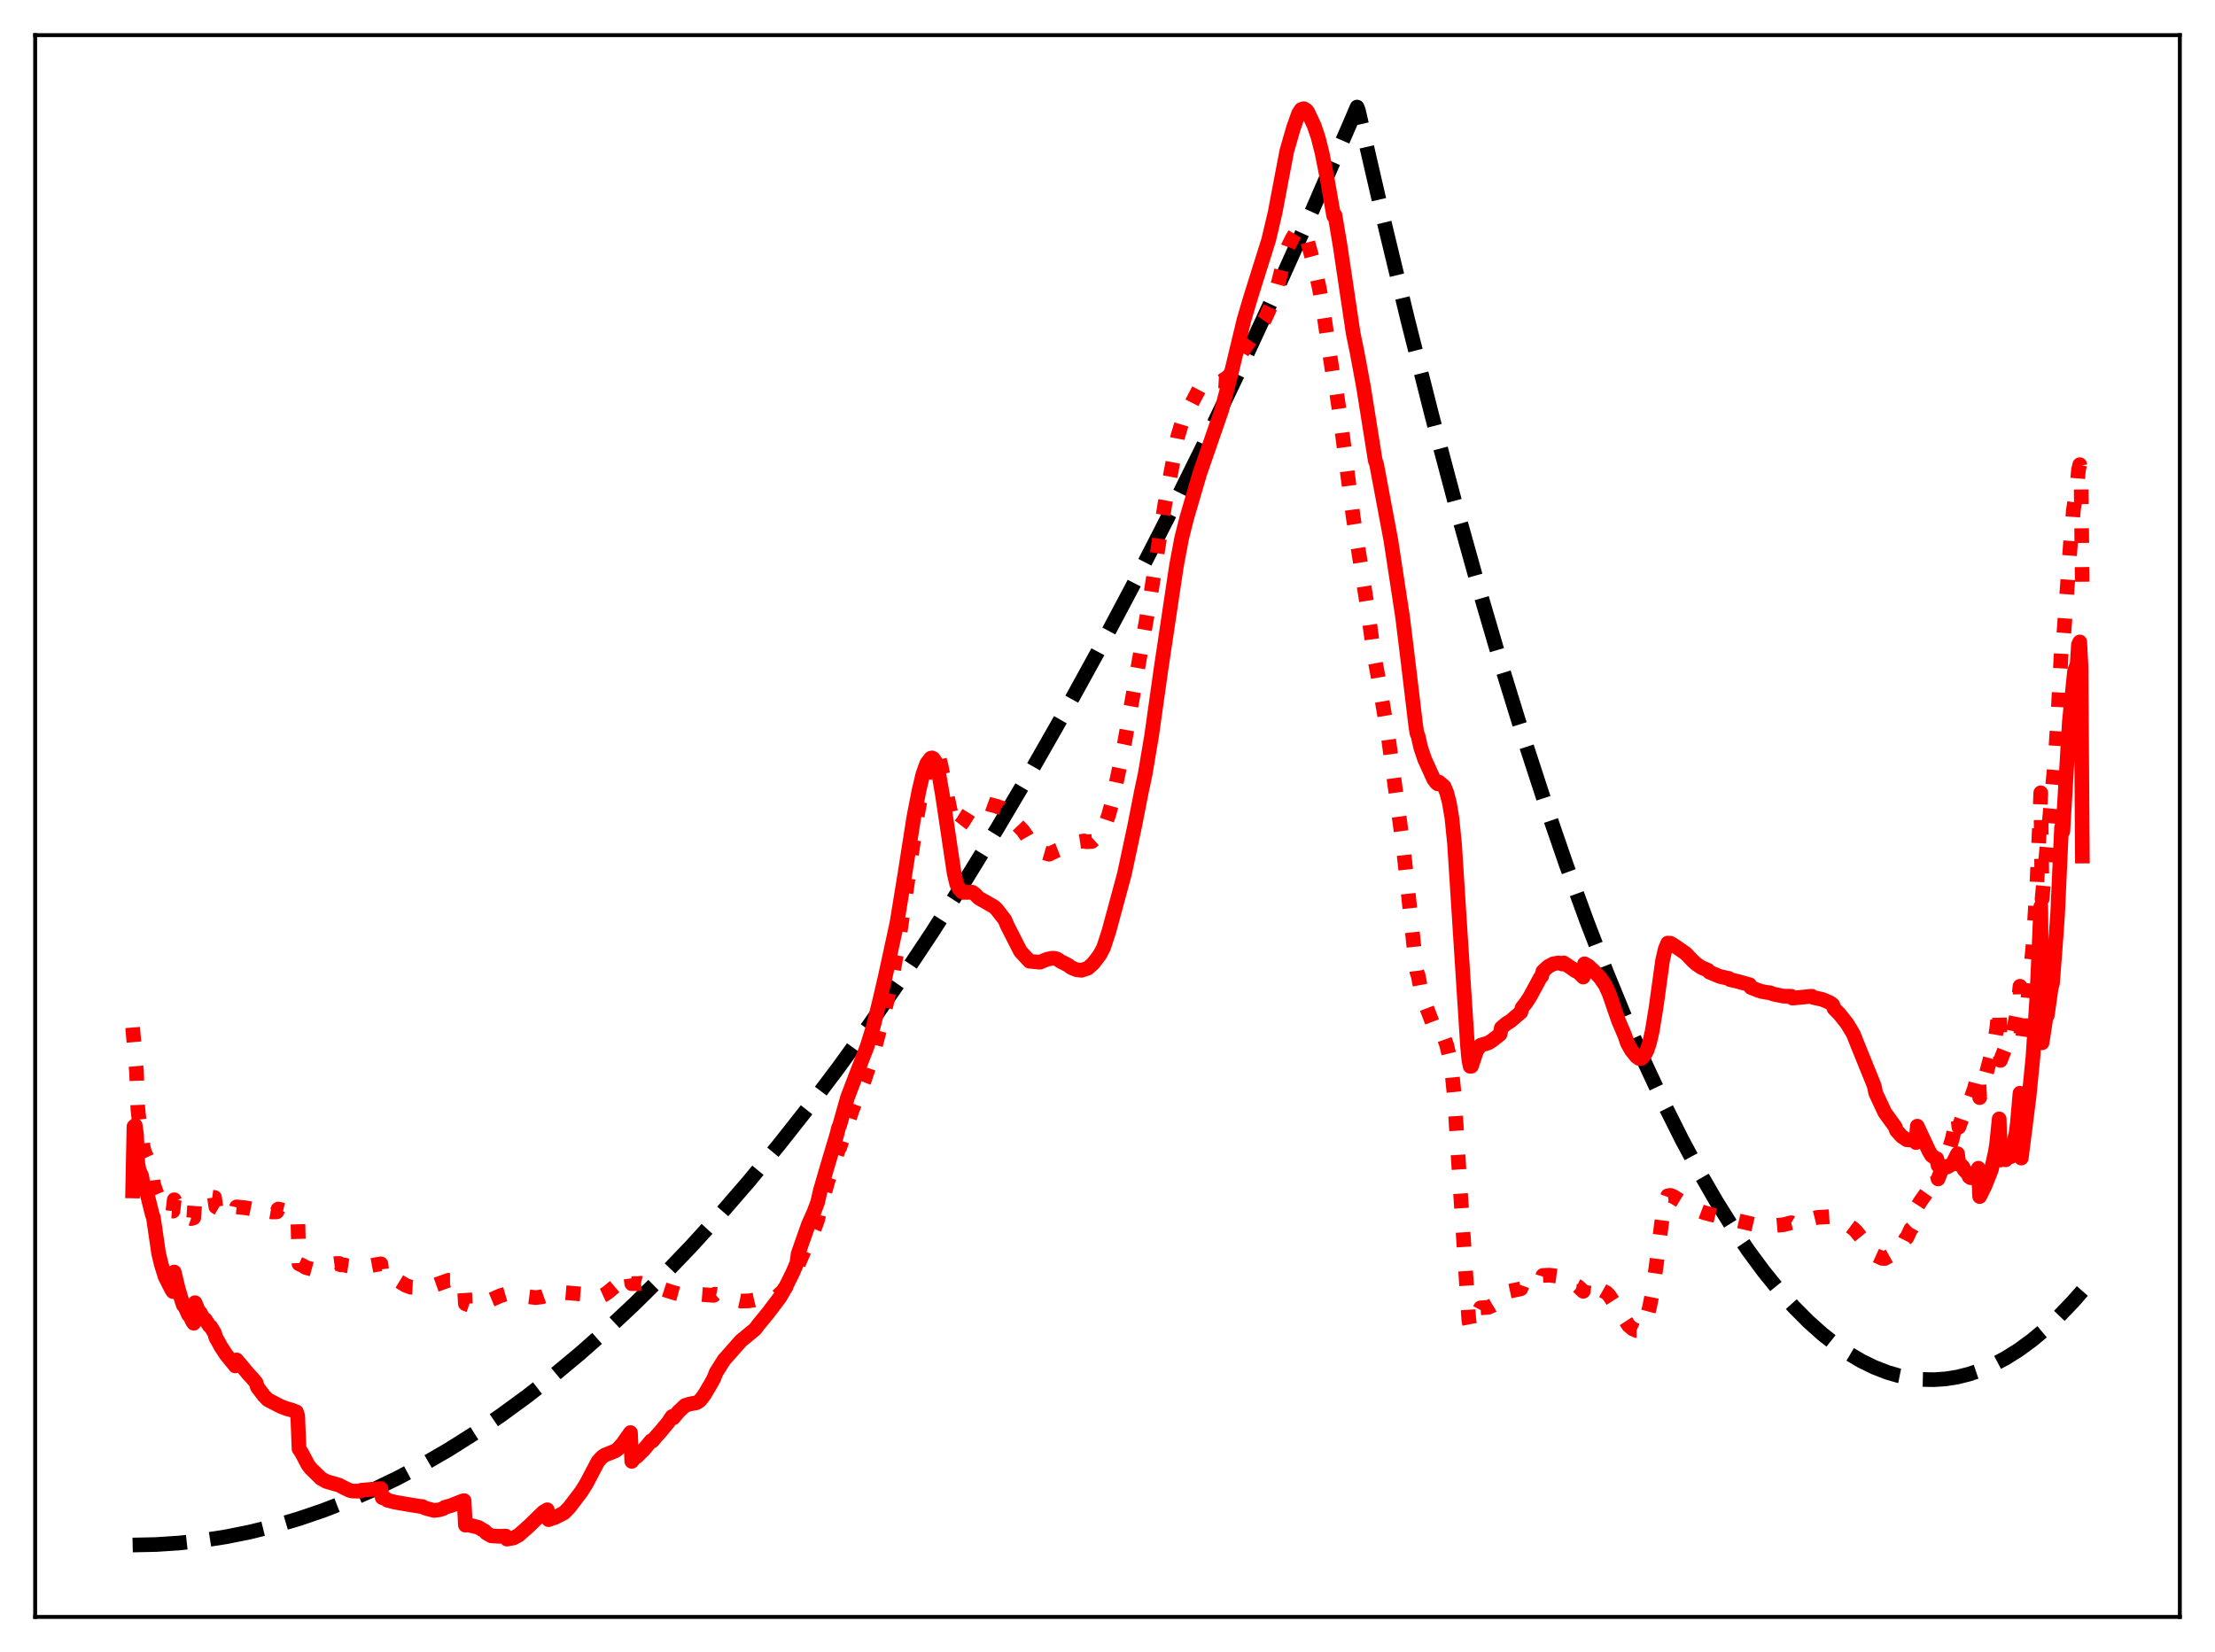 <?xml version="1.0" encoding="utf-8" standalone="no"?>
<!DOCTYPE svg PUBLIC "-//W3C//DTD SVG 1.1//EN"
  "http://www.w3.org/Graphics/SVG/1.1/DTD/svg11.dtd">
<svg xmlns:xlink="http://www.w3.org/1999/xlink" width="453.6pt" height="338.4pt" viewBox="0 0 453.6 338.4" xmlns="http://www.w3.org/2000/svg" version="1.1">
 <defs>
  <style type="text/css">*{stroke-linejoin: round; stroke-linecap: butt}</style>
 </defs>
 <g id="figure_1">
  <g id="patch_1">
   <path d="M 0 338.4 
L 453.6 338.4 
L 453.6 0 
L 0 0 
z
" style="fill: #ffffff"/>
  </g>
  <g id="axes_1">
   <g id="patch_2">
    <path d="M 7.2 331.2 
L 446.4 331.2 
L 446.4 7.2 
L 7.2 7.2 
z
" style="fill: #ffffff"/>
   </g>
   <g id="matplotlib.axis_1"/>
   <g id="matplotlib.axis_2"/>
   <g id="line2d_1">
    <path d="M 27.164 316.473 
L 31.955 316.372 
L 36.746 316.056 
L 41.537 315.525 
L 46.329 314.779 
L 51.12 313.817 
L 56.177 312.568 
L 61.235 311.079 
L 66.292 309.35 
L 71.35 307.381 
L 76.407 305.172 
L 81.465 302.723 
L 86.522 300.035 
L 91.846 296.945 
L 97.169 293.59 
L 102.493 289.968 
L 107.817 286.081 
L 113.14 281.928 
L 118.73 277.281 
L 124.32 272.341 
L 129.91 267.108 
L 135.766 261.311 
L 141.622 255.193 
L 147.478 248.752 
L 153.334 241.99 
L 159.456 234.577 
L 165.578 226.812 
L 171.7 218.695 
L 178.089 209.851 
L 184.477 200.624 
L 190.865 191.013 
L 197.52 180.596 
L 204.175 169.762 
L 210.829 158.514 
L 217.75 146.375 
L 224.671 133.786 
L 231.857 120.237 
L 239.044 106.204 
L 246.231 91.687 
L 253.684 76.12 
L 261.137 60.031 
L 268.857 42.819 
L 276.576 25.048 
L 277.907 21.927 
L 278.173 22.605 
L 283.231 44.55 
L 288.288 65.528 
L 293.345 85.538 
L 298.137 103.603 
L 302.928 120.8 
L 307.453 136.244 
L 311.978 150.913 
L 316.503 164.808 
L 320.762 177.179 
L 325.021 188.863 
L 329.014 199.194 
L 333.007 208.922 
L 336.999 218.047 
L 340.726 226.02 
L 344.452 233.468 
L 347.913 239.913 
L 351.373 245.906 
L 354.833 251.445 
L 358.028 256.157 
L 361.222 260.483 
L 364.416 264.422 
L 367.344 267.695 
L 370.272 270.643 
L 373.2 273.267 
L 375.862 275.371 
L 378.524 277.208 
L 381.185 278.776 
L 383.847 280.076 
L 386.509 281.108 
L 388.905 281.808 
L 391.3 282.291 
L 393.696 282.557 
L 396.092 282.605 
L 398.487 282.437 
L 400.883 282.052 
L 403.279 281.449 
L 405.674 280.63 
L 408.07 279.593 
L 410.732 278.187 
L 413.393 276.513 
L 416.055 274.571 
L 418.717 272.36 
L 421.645 269.62 
L 424.573 266.555 
L 426.436 264.435 
L 426.436 264.435 
" clip-path="url(#p35fc88aac8)" style="fill: none; stroke-dasharray: 11.1,4.8; stroke-dashoffset: 0; stroke: #000000; stroke-width: 3"/>
   </g>
   <g id="line2d_2">
    <path d="M 27.164 210.47 
L 27.962 219.636 
L 28.228 227.138 
L 28.495 229.564 
L 29.027 232.087 
L 29.293 234.793 
L 29.559 235.93 
L 30.092 237.109 
L 30.624 239.324 
L 31.156 240.145 
L 31.423 242.509 
L 31.955 244.082 
L 32.221 244.712 
L 32.487 245.993 
L 32.753 246.471 
L 33.286 246.908 
L 33.818 247.552 
L 34.617 247.858 
L 34.883 248.043 
L 35.415 248.076 
L 35.681 245.745 
L 37.012 248.15 
L 38.077 249.229 
L 39.142 249.61 
L 39.674 249.45 
L 39.94 245.713 
L 41.005 245.668 
L 41.804 245.556 
L 42.07 245.409 
L 42.868 245.318 
L 43.135 245.174 
L 43.933 245.279 
L 44.199 247.19 
L 44.998 247.654 
L 45.264 248.103 
L 45.796 248.275 
L 46.063 248.31 
L 46.595 248.509 
L 47.393 248.49 
L 47.926 248.445 
L 48.192 248.393 
L 48.458 247.213 
L 50.055 247.374 
L 50.588 247.444 
L 52.451 247.82 
L 52.717 247.048 
L 54.048 247.96 
L 55.645 248.247 
L 56.444 248.253 
L 56.71 248.222 
L 56.976 247.651 
L 58.573 248.018 
L 59.105 248.198 
L 60.703 248.744 
L 60.969 249.082 
L 61.235 258.885 
L 62.033 259.255 
L 62.566 259.609 
L 63.897 259.975 
L 64.695 259.986 
L 65.228 259.799 
L 65.494 259.369 
L 67.091 259.002 
L 67.889 258.918 
L 68.688 258.818 
L 69.487 258.799 
L 69.753 259.085 
L 70.551 259.101 
L 71.084 259.269 
L 71.616 259.35 
L 72.148 259.538 
L 74.012 259.672 
L 75.609 259.306 
L 77.206 259.003 
L 78.004 258.879 
L 78.271 261.139 
L 79.069 261.346 
L 79.335 261.577 
L 81.199 262.135 
L 83.062 263.271 
L 84.127 263.667 
L 86.256 263.762 
L 86.522 263.718 
L 86.788 263.827 
L 88.119 263.58 
L 91.846 262.241 
L 93.177 262.238 
L 93.975 262.45 
L 95.04 262.903 
L 95.306 267.061 
L 96.105 267.334 
L 96.637 267.514 
L 98.234 267.324 
L 99.299 266.933 
L 99.565 266.663 
L 100.896 266.106 
L 102.493 265.393 
L 103.558 265.082 
L 104.09 265.197 
L 106.486 265.379 
L 109.68 265.798 
L 111.011 265.631 
L 111.809 265.344 
L 112.076 265.171 
L 112.342 265.566 
L 113.14 265.267 
L 113.673 265.18 
L 114.737 264.853 
L 115.27 264.741 
L 118.996 265.05 
L 120.593 265.065 
L 120.86 265.527 
L 122.191 265.679 
L 122.989 265.55 
L 123.788 265.186 
L 124.586 264.628 
L 126.716 262.835 
L 128.047 261.693 
L 129.111 261.026 
L 129.377 262.949 
L 130.176 262.908 
L 130.442 262.961 
L 131.241 262.846 
L 132.572 263.169 
L 133.37 263.433 
L 133.636 263.394 
L 137.097 264.501 
L 137.895 264.751 
L 139.226 265.111 
L 140.823 265.297 
L 141.356 265.263 
L 142.42 265.167 
L 143.485 265.133 
L 145.082 265.26 
L 146.147 265.329 
L 146.413 265.09 
L 148.276 265.446 
L 150.672 266.273 
L 151.737 266.503 
L 153.334 266.464 
L 154.399 266.284 
L 155.996 265.891 
L 157.06 265.923 
L 158.391 265.914 
L 158.924 265.747 
L 160.255 264.526 
L 161.852 262.32 
L 163.183 260.376 
L 163.449 259.037 
L 164.513 256.567 
L 165.844 253.691 
L 166.909 251.292 
L 167.441 249.85 
L 167.974 247.434 
L 169.571 241.851 
L 171.7 235.451 
L 171.967 235.04 
L 174.362 227.817 
L 175.959 223.518 
L 176.225 223.227 
L 177.024 221.211 
L 178.887 215.654 
L 181.549 205.511 
L 182.88 199.304 
L 183.945 193.476 
L 185.808 180.966 
L 187.671 168.071 
L 189.002 160.716 
L 190.067 156.735 
L 190.599 155.213 
L 191.132 154.244 
L 191.664 153.918 
L 191.93 154.222 
L 192.196 154.862 
L 192.729 156.88 
L 193.527 160.975 
L 194.858 167.236 
L 195.391 169.017 
L 195.657 169.587 
L 195.923 169.819 
L 196.189 169.657 
L 197.254 168.298 
L 197.786 167.423 
L 199.383 164.862 
L 199.916 164.557 
L 200.98 164.293 
L 202.045 164.559 
L 202.577 164.756 
L 204.175 165.166 
L 204.441 165.31 
L 204.973 165.43 
L 205.772 166.004 
L 206.304 166.831 
L 209.498 170.174 
L 210.297 171.321 
L 210.829 172.259 
L 211.628 173.111 
L 212.16 173.674 
L 212.959 174.432 
L 214.822 174.975 
L 215.354 174.714 
L 216.419 174.207 
L 217.484 173.788 
L 217.75 173.573 
L 218.016 173.525 
L 218.815 173.051 
L 219.081 173.104 
L 219.613 172.827 
L 219.879 172.654 
L 220.678 172.454 
L 222.009 172.255 
L 222.541 172.416 
L 223.606 172.357 
L 225.203 170.896 
L 225.735 170.286 
L 226.268 169.199 
L 227.066 166.833 
L 227.865 163.863 
L 230.26 152.343 
L 235.584 122.26 
L 238.512 103.499 
L 241.174 89.465 
L 241.972 86.8 
L 242.505 85.638 
L 244.634 81.455 
L 245.699 79.456 
L 246.497 78.479 
L 247.562 77.981 
L 248.095 77.818 
L 248.627 77.788 
L 249.159 78.002 
L 250.224 78.06 
L 251.555 77.131 
L 252.087 76.43 
L 252.62 75.457 
L 253.684 73.358 
L 255.015 71.065 
L 255.814 70.029 
L 259.008 65.39 
L 260.339 62.484 
L 261.137 60.24 
L 261.936 57.368 
L 263.267 51.984 
L 263.799 50.515 
L 264.598 48.899 
L 265.663 47.107 
L 266.195 46.833 
L 266.461 46.887 
L 266.993 47.578 
L 267.792 49.507 
L 269.389 55.414 
L 270.188 59.107 
L 270.986 63.618 
L 273.116 77.902 
L 273.382 78.121 
L 274.447 85.457 
L 277.108 105.875 
L 280.036 124.454 
L 281.367 134.112 
L 282.166 138.375 
L 284.295 150.916 
L 286.425 166.547 
L 287.489 174.609 
L 288.288 182.077 
L 289.885 197.101 
L 290.151 199.08 
L 290.417 199.808 
L 290.95 202.565 
L 291.748 205.344 
L 293.878 210.907 
L 294.41 211.627 
L 294.676 211.356 
L 295.209 211.98 
L 295.741 212.621 
L 296.273 214.106 
L 296.806 216.377 
L 297.338 219.66 
L 297.871 224.978 
L 298.669 237.871 
L 300.799 270.487 
L 301.065 271.847 
L 301.331 271.866 
L 302.396 268.83 
L 302.662 268.522 
L 302.928 268.396 
L 303.194 267.895 
L 304.791 267.774 
L 305.59 267.425 
L 307.187 266.462 
L 307.453 265.206 
L 308.252 264.713 
L 309.05 264.503 
L 311.446 263.988 
L 311.712 263.264 
L 312.777 263.045 
L 313.575 262.757 
L 314.64 262.211 
L 315.439 262.104 
L 315.705 262.136 
L 315.971 261.256 
L 317.302 261.192 
L 319.165 261.439 
L 319.697 261.654 
L 319.964 261.821 
L 320.23 261.615 
L 322.093 262.88 
L 322.625 263.277 
L 323.158 263.515 
L 323.69 264.007 
L 324.223 264.507 
L 324.489 262.441 
L 325.82 263.018 
L 329.014 264.817 
L 329.546 265.356 
L 333.539 271.517 
L 334.337 272.19 
L 335.136 272.55 
L 335.668 272.543 
L 336.201 272.118 
L 336.733 271.179 
L 337.265 269.759 
L 337.798 267.772 
L 338.33 265.072 
L 339.129 259.561 
L 340.46 249.016 
L 340.992 246.429 
L 341.524 244.945 
L 342.057 244.849 
L 342.589 245.035 
L 343.654 245.686 
L 345.517 246.818 
L 345.783 246.816 
L 347.647 247.891 
L 348.977 248.392 
L 350.575 248.81 
L 360.689 251.155 
L 362.02 251.158 
L 365.215 250.867 
L 366.812 250.457 
L 367.078 250.612 
L 372.135 249.365 
L 375.063 249.194 
L 375.329 249.249 
L 375.596 249.676 
L 376.66 249.99 
L 378.257 250.728 
L 379.588 251.719 
L 380.121 252.236 
L 384.113 257.144 
L 385.444 257.752 
L 385.977 257.785 
L 387.041 257.195 
L 387.574 256.69 
L 388.106 256.547 
L 388.372 256.74 
L 389.703 254.787 
L 390.236 253.726 
L 390.502 253.501 
L 391.3 251.768 
L 391.567 251.512 
L 392.099 250.564 
L 392.365 250.398 
L 392.631 247.116 
L 393.43 245.87 
L 395.559 242.878 
L 396.624 240.36 
L 396.89 241.485 
L 399.02 235.913 
L 399.818 233.205 
L 400.883 228.317 
L 401.149 230.87 
L 401.948 228.617 
L 402.48 227.573 
L 403.012 226.356 
L 403.279 225.979 
L 404.343 222.944 
L 404.876 220.836 
L 405.142 219.613 
L 405.408 224.829 
L 406.739 219.985 
L 408.336 213.96 
L 408.868 210.923 
L 409.401 206.255 
L 409.667 217.206 
L 410.465 215.15 
L 410.732 215.222 
L 411.53 213.222 
L 411.796 213.365 
L 412.063 212.442 
L 413.127 207.128 
L 413.66 202.018 
L 413.926 214.42 
L 415.257 204.95 
L 416.321 193.748 
L 417.12 181.264 
L 417.652 169.079 
L 417.919 162.39 
L 418.185 184.153 
L 420.847 155.664 
L 421.379 147.681 
L 422.177 132.264 
L 422.444 132.559 
L 424.041 110.764 
L 424.307 108.359 
L 424.573 104.666 
L 425.372 99.46 
L 425.638 96.277 
L 425.904 95.18 
L 426.17 97.542 
L 426.436 121.544 
L 426.436 121.544 
" clip-path="url(#p35fc88aac8)" style="fill: none; stroke-dasharray: 3,4.95; stroke-dashoffset: 0; stroke: #ff0000; stroke-width: 3"/>
   </g>
   <g id="line2d_3">
    <path d="M 27.164 243.95 
L 27.43 230.767 
L 27.696 230.536 
L 27.962 232.397 
L 28.228 238.356 
L 28.495 239.779 
L 29.027 240.875 
L 29.293 242.667 
L 29.825 243.918 
L 30.092 244.39 
L 31.156 248.676 
L 31.423 249.447 
L 32.487 256.745 
L 33.02 258.973 
L 33.818 261.527 
L 35.149 264.155 
L 35.415 264.556 
L 35.681 260.553 
L 36.48 263.911 
L 37.279 266.577 
L 37.545 267.341 
L 37.811 267.56 
L 38.609 269.323 
L 38.876 269.513 
L 39.408 270.655 
L 39.674 271.047 
L 39.94 266.831 
L 40.739 268.735 
L 41.005 268.889 
L 41.804 270.361 
L 42.07 270.321 
L 42.868 271.577 
L 43.135 271.726 
L 43.933 273.047 
L 44.199 273.963 
L 44.732 274.9 
L 45.264 275.884 
L 46.329 277.504 
L 48.192 279.79 
L 48.458 278.554 
L 50.854 281.419 
L 51.652 282.271 
L 52.451 283.231 
L 52.717 284.132 
L 54.048 285.893 
L 54.847 286.713 
L 57.508 288.087 
L 58.839 288.591 
L 59.638 288.786 
L 60.703 289.201 
L 60.969 290.021 
L 61.235 296.771 
L 61.767 297.569 
L 63.098 300.083 
L 63.631 300.778 
L 65.76 302.855 
L 66.825 303.45 
L 69.487 304.222 
L 70.285 304.659 
L 71.616 305.294 
L 72.148 305.416 
L 73.745 305.443 
L 74.012 305.252 
L 78.004 304.906 
L 78.271 306.764 
L 79.069 307.037 
L 79.335 307.298 
L 80.932 307.705 
L 84.127 308.252 
L 85.99 308.547 
L 86.522 308.601 
L 87.055 308.907 
L 88.918 309.392 
L 89.983 309.25 
L 90.781 309.005 
L 91.047 308.769 
L 92.378 308.384 
L 94.774 307.431 
L 95.04 307.383 
L 95.306 312.397 
L 95.839 312.329 
L 97.968 312.849 
L 98.767 313.333 
L 99.299 313.638 
L 99.565 313.989 
L 100.63 314.598 
L 102.227 314.69 
L 103.558 314.636 
L 103.824 315.265 
L 105.155 315.026 
L 106.22 314.456 
L 108.349 312.566 
L 110.212 310.744 
L 111.277 309.719 
L 112.076 309.248 
L 112.342 311.281 
L 113.14 310.992 
L 113.673 310.829 
L 115.536 309.857 
L 116.601 308.757 
L 118.996 305.618 
L 120.061 303.927 
L 122.457 299.36 
L 123.255 298.49 
L 123.788 298.078 
L 125.917 297.229 
L 126.449 296.882 
L 127.514 295.697 
L 129.111 293.443 
L 129.377 299.338 
L 129.91 298.636 
L 130.442 298.33 
L 131.241 297.515 
L 131.773 297.016 
L 133.37 295.098 
L 133.636 295.133 
L 134.435 294.162 
L 135.233 293.283 
L 136.831 291.351 
L 137.629 290.144 
L 137.895 290.425 
L 138.96 289.141 
L 140.291 287.89 
L 141.089 287.63 
L 141.888 287.457 
L 142.42 287.395 
L 142.953 287.162 
L 143.485 286.695 
L 144.284 285.635 
L 145.615 283.376 
L 146.147 282.411 
L 146.679 281.085 
L 148.276 278.55 
L 151.737 274.641 
L 154.665 272.229 
L 155.197 271.488 
L 157.327 268.893 
L 159.722 265.722 
L 160.787 263.854 
L 162.384 260.601 
L 163.183 258.739 
L 163.449 256.799 
L 165.578 250.749 
L 166.643 248.398 
L 167.441 246.263 
L 167.974 243.91 
L 169.571 238.434 
L 171.434 232.199 
L 171.7 231.07 
L 171.967 230.45 
L 173.564 224.789 
L 175.161 220.603 
L 177.556 214.41 
L 178.887 210.115 
L 180.218 204.678 
L 181.283 200.093 
L 183.679 189.055 
L 185.276 179.274 
L 187.139 167.394 
L 188.204 161.916 
L 189.002 158.562 
L 189.801 156.353 
L 190.599 155.314 
L 190.865 155.244 
L 191.132 155.382 
L 191.664 156.186 
L 192.196 158.186 
L 192.995 162.788 
L 195.391 178.858 
L 195.923 181.133 
L 196.455 182.093 
L 196.988 182.67 
L 197.254 182.797 
L 197.52 182.676 
L 197.786 182.8 
L 199.117 182.756 
L 199.649 183.142 
L 200.448 183.949 
L 203.642 185.78 
L 204.175 186.339 
L 205.772 188.4 
L 206.304 189.648 
L 208.966 194.868 
L 210.829 196.893 
L 212.959 197.102 
L 214.289 196.533 
L 215.354 196.282 
L 215.887 196.281 
L 216.419 196.404 
L 217.484 197.092 
L 217.75 197.178 
L 218.282 197.478 
L 218.815 197.74 
L 219.347 198.179 
L 220.412 198.626 
L 221.476 198.753 
L 222.807 198.3 
L 223.872 197.341 
L 225.203 195.604 
L 226.001 194.083 
L 227.066 190.833 
L 230.26 179.03 
L 232.39 169.064 
L 233.721 162.279 
L 234.519 158.516 
L 235.85 150.594 
L 237.713 137.349 
L 240.908 115.986 
L 241.972 110.305 
L 243.037 106.074 
L 245.699 96.971 
L 250.224 83.897 
L 252.087 76.621 
L 254.749 65.529 
L 256.08 61.016 
L 259.807 49.14 
L 261.137 43.479 
L 262.468 36.434 
L 263.533 30.886 
L 264.864 26.262 
L 265.929 23.245 
L 266.461 22.431 
L 266.993 22.255 
L 267.526 22.578 
L 267.792 22.901 
L 269.123 25.74 
L 269.921 28.089 
L 270.72 31.234 
L 271.785 36.589 
L 273.116 44.223 
L 273.382 44.074 
L 274.447 50.4 
L 277.108 68.258 
L 277.907 72.136 
L 279.238 79.316 
L 281.633 94.346 
L 281.9 95.062 
L 284.828 110.653 
L 287.223 126.339 
L 288.288 135.002 
L 289.885 148.342 
L 290.151 150.147 
L 290.417 150.796 
L 290.95 153.157 
L 291.748 155.523 
L 293.612 159.626 
L 294.144 160.334 
L 294.41 160.558 
L 294.676 160.198 
L 295.209 160.643 
L 295.741 161.106 
L 296.273 162.375 
L 296.806 164.43 
L 297.338 167.618 
L 297.871 172.882 
L 298.935 189.545 
L 300.532 214.326 
L 300.799 217.141 
L 301.065 218.419 
L 301.331 218.396 
L 302.396 215.209 
L 303.194 214.104 
L 304.791 213.621 
L 305.59 213.112 
L 307.187 211.852 
L 307.453 210.53 
L 308.518 209.642 
L 309.316 209.156 
L 311.446 207.337 
L 311.712 206.405 
L 312.511 205.398 
L 313.309 204.172 
L 315.439 200.229 
L 315.705 199.969 
L 315.971 198.963 
L 317.036 197.984 
L 318.1 197.416 
L 319.165 197.241 
L 319.697 197.345 
L 319.964 197.477 
L 320.23 197.233 
L 322.093 198.481 
L 322.625 198.865 
L 323.158 199.092 
L 323.956 199.861 
L 324.223 200.137 
L 324.489 197.42 
L 325.287 197.879 
L 326.352 198.859 
L 327.683 200.261 
L 328.748 201.809 
L 329.546 203.561 
L 331.409 208.981 
L 332.74 212.122 
L 333.273 213.675 
L 334.071 215.111 
L 335.136 216.437 
L 335.668 216.807 
L 336.201 216.759 
L 336.733 216.172 
L 337.265 215.202 
L 337.798 213.597 
L 338.33 211.298 
L 339.129 206.432 
L 340.46 196.808 
L 340.992 194.463 
L 341.524 193.178 
L 342.057 193.2 
L 342.589 193.484 
L 345.251 195.331 
L 346.582 196.741 
L 347.38 197.463 
L 348.445 198.178 
L 349.776 198.744 
L 350.042 199.115 
L 352.172 200.004 
L 353.503 200.304 
L 354.035 200.4 
L 354.301 200.67 
L 355.898 201.036 
L 358.294 201.702 
L 358.56 202.269 
L 359.891 202.793 
L 360.689 203.07 
L 361.754 203.27 
L 362.553 203.364 
L 363.085 203.604 
L 365.215 204.051 
L 366.812 204.063 
L 367.078 204.446 
L 370.006 204.163 
L 370.804 204.076 
L 371.071 204.079 
L 371.337 204.311 
L 373.2 204.721 
L 374.797 205.406 
L 375.329 205.828 
L 375.596 206.597 
L 376.66 207.663 
L 378.257 209.671 
L 379.322 211.438 
L 379.588 211.938 
L 380.387 213.948 
L 383.581 221.826 
L 383.847 222.548 
L 384.113 223.878 
L 385.977 227.871 
L 388.106 230.805 
L 388.372 231.566 
L 389.437 232.763 
L 390.502 233.47 
L 391.833 233.53 
L 392.099 233.614 
L 392.365 234.041 
L 392.631 230.676 
L 395.027 235.786 
L 395.559 236.679 
L 396.358 237.252 
L 396.624 237.348 
L 396.89 238.738 
L 398.753 239.044 
L 399.818 238.422 
L 400.883 236.315 
L 401.149 238.512 
L 401.681 238.716 
L 401.948 238.996 
L 402.214 239.594 
L 403.012 240.423 
L 403.279 241.058 
L 403.545 241.236 
L 404.077 241.243 
L 404.343 241.27 
L 404.609 240.936 
L 405.142 239.292 
L 405.408 245.097 
L 406.473 242.948 
L 407.804 239.591 
L 408.602 236.038 
L 408.868 234.37 
L 409.401 229.187 
L 409.667 237.607 
L 409.933 237.407 
L 410.199 237.029 
L 410.465 236.903 
L 410.732 237.574 
L 410.998 237.164 
L 411.264 236.549 
L 411.53 236.291 
L 411.796 236.93 
L 412.063 236.036 
L 412.595 233.169 
L 412.861 232.174 
L 413.127 230.04 
L 413.66 223.93 
L 413.926 237.216 
L 415.523 224.6 
L 416.321 216.498 
L 417.12 204.261 
L 417.652 192.079 
L 417.919 185.697 
L 418.185 213.607 
L 418.983 208.412 
L 419.249 208.023 
L 420.048 202.376 
L 420.314 201.451 
L 420.847 194.644 
L 421.379 187.09 
L 421.911 175.314 
L 422.177 169.452 
L 422.444 170.274 
L 423.775 147.796 
L 424.839 137.42 
L 425.372 136.048 
L 425.638 132.044 
L 425.904 131.489 
L 426.17 136.646 
L 426.436 175.351 
L 426.436 175.351 
" clip-path="url(#p35fc88aac8)" style="fill: none; stroke: #ff0000; stroke-width: 3; stroke-linecap: square"/>
   </g>
   <g id="patch_3">
    <path d="M 7.2 331.2 
L 7.2 7.2 
" style="fill: none; stroke: #000000; stroke-width: 0.8; stroke-linejoin: miter; stroke-linecap: square"/>
   </g>
   <g id="patch_4">
    <path d="M 446.4 331.2 
L 446.4 7.2 
" style="fill: none; stroke: #000000; stroke-width: 0.8; stroke-linejoin: miter; stroke-linecap: square"/>
   </g>
   <g id="patch_5">
    <path d="M 7.2 331.2 
L 446.4 331.2 
" style="fill: none; stroke: #000000; stroke-width: 0.8; stroke-linejoin: miter; stroke-linecap: square"/>
   </g>
   <g id="patch_6">
    <path d="M 7.2 7.2 
L 446.4 7.2 
" style="fill: none; stroke: #000000; stroke-width: 0.8; stroke-linejoin: miter; stroke-linecap: square"/>
   </g>
  </g>
 </g>
 <defs>
  <clipPath id="p35fc88aac8">
   <rect x="7.2" y="7.2" width="439.2" height="324"/>
  </clipPath>
 </defs>
</svg>
